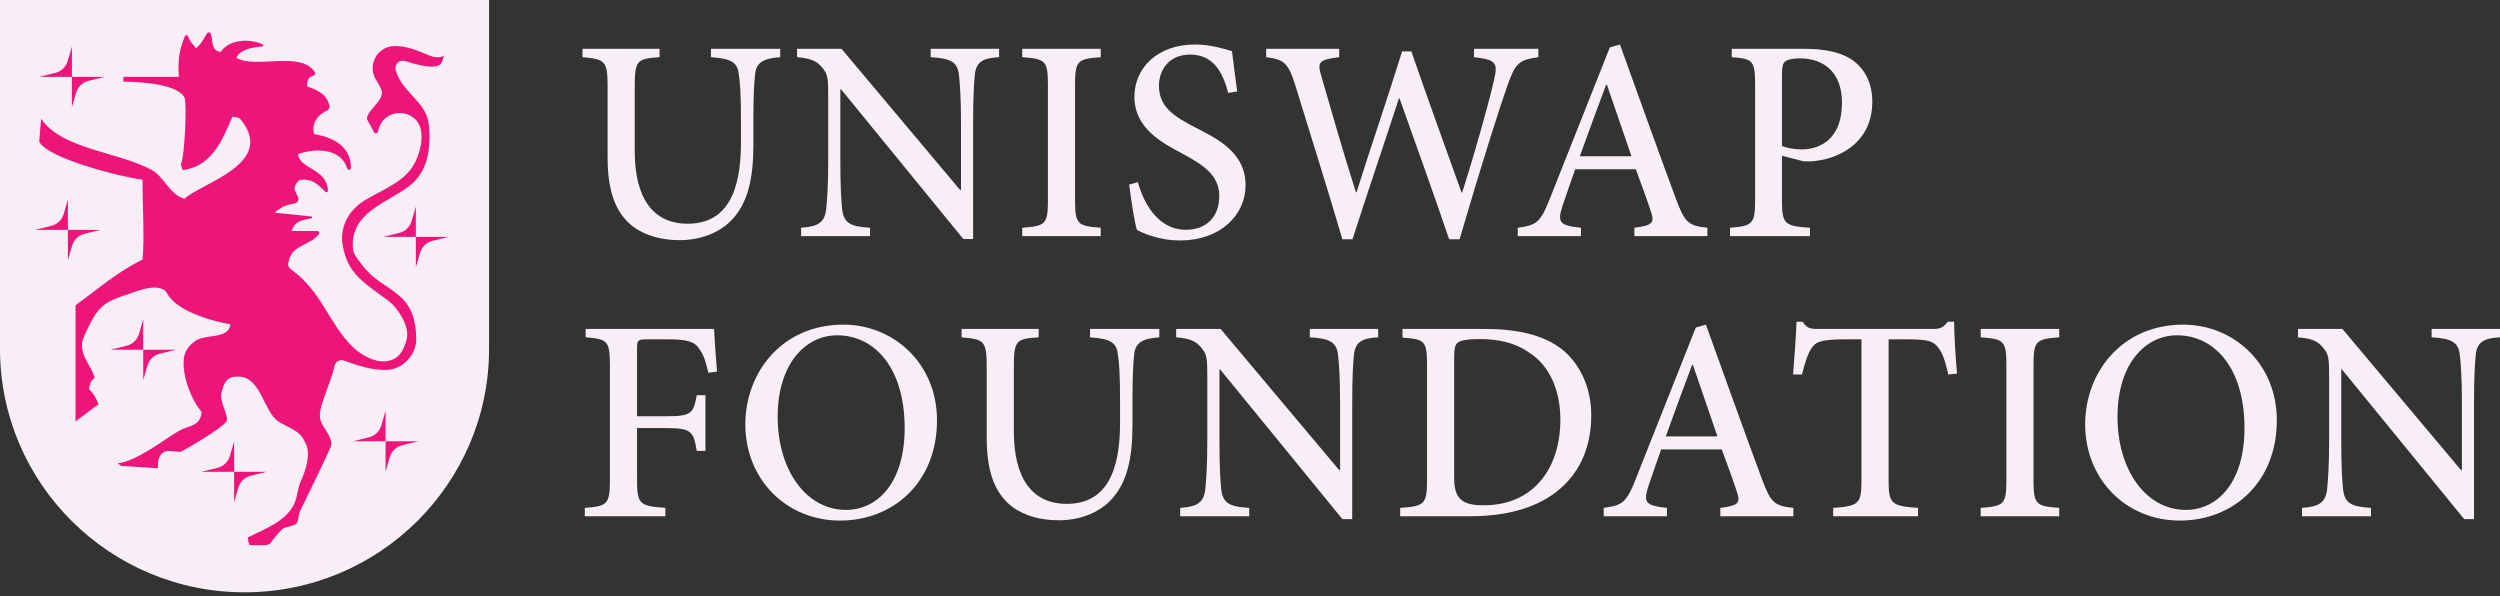 <svg width="285" height="68" viewBox="0 0 285 68" fill="none" xmlns="http://www.w3.org/2000/svg">
<rect x="0" y="0" width="285" height="68" fill="#333333" stroke="none"/>
<g clip-path="url(#clip0_1_93)">
<path d="M0 0H55.754V39.774C55.754 55.089 43.262 67.523 27.877 67.523C12.492 67.52 0 55.089 0 39.774V0Z" fill="#F8EFF6"/>
<path d="M26.929 6.588C29.181 7.898 34.204 5.736 35.892 8.21C35.999 8.364 35.91 8.581 35.728 8.631C35.164 8.788 35.069 8.958 34.994 9.843C36.205 10.279 37.294 10.736 37.562 12.102C37.601 12.295 37.5 12.491 37.321 12.574C36.402 13.011 35.447 13.898 35.806 15.255C35.82 15.312 36.029 15.318 36.381 15.398C38.108 15.79 39.993 16.758 40.008 19.112C39.993 19.424 39.701 19.448 39.57 19.169C38.905 17.075 36.354 16.758 33.971 17.568C34.135 19.293 37.234 19.163 37.389 21.692C37.389 21.912 37.222 21.989 37.073 21.844C36.274 21.098 35.665 20.291 34.099 20.525C34.004 20.721 33.744 20.896 33.679 21.098C33.368 21.633 33.84 22.001 34.007 22.571C34.087 22.847 33.905 23.126 33.622 23.186L33.127 23.287C32.444 23.426 31.817 23.762 31.322 24.249L35.498 24.679C35.62 24.694 35.623 24.869 35.504 24.89C34.102 25.133 33.589 25.326 33.252 26.336H36.172C36.369 26.336 36.474 26.57 36.339 26.716C36.223 26.841 36.119 26.956 36.086 26.986C34.866 28.126 33.157 28.005 32.855 30.032C32.817 30.288 32.942 30.537 33.154 30.689C36.703 33.215 37.38 36.742 40.229 39.572C40.888 40.228 42.672 41.475 44.274 41.14C45.368 40.908 45.98 40.196 46.38 38.604C46.705 36.989 45.148 34.943 44.372 34.361C41.544 32.244 39.561 31.25 39.045 27.805C38.821 26.318 39.355 24.816 40.423 23.75C40.763 23.411 41.139 23.108 41.547 22.859C43.728 21.532 46.341 20.695 47.42 18.302C47.996 17.025 48.172 15.834 47.99 14.869C47.513 12.322 43.889 12.194 43.173 14.685L43.089 15.015C43.036 15.226 42.749 15.261 42.645 15.071L41.867 13.643C41.565 12.74 43.919 11.455 43.492 10.273C43.325 9.81 43.063 9.433 42.815 9.008C42.242 8.028 42.415 6.787 43.221 5.986C43.51 5.698 43.862 5.472 44.256 5.362C45.586 4.991 47.334 5.626 48.509 6.152C49.246 6.481 49.89 6.672 50.57 6.386L50.606 6.372C50.606 6.372 50.406 7.25 50.144 7.378C49.267 7.954 47.218 7.259 46.153 6.957C45.762 6.847 45.347 7.028 45.166 7.39C45.067 7.586 45.052 7.812 45.115 8.019C45.756 10.154 47.587 11.081 48.512 12.88C49.034 13.895 49.061 15.79 48.843 17.286C48.691 18.337 48.312 19.35 47.668 20.196C47.4 20.546 47.101 20.861 46.767 21.125C44.22 23.135 39.943 24.142 40.226 28.287C40.226 28.963 40.87 29.637 41.315 30.24C43.692 33.453 47.465 32.901 47.447 38.773C47.447 40.258 46.072 42.176 43.931 42.176C42.356 42.176 40.9 41.725 39.242 41.11C38.77 40.935 38.242 41.211 38.138 41.701C37.673 43.892 36.163 46.552 36.515 47.817C36.772 48.732 37.458 49.245 37.744 50.276C37.807 50.498 37.786 50.736 37.697 50.95C37.017 52.55 34.997 56.65 34.204 58.283C34.147 58.399 34.108 58.524 34.087 58.651L33.977 59.316C33.932 59.584 33.735 59.803 33.473 59.878L32.375 60.189C31.856 60.531 31.31 61.315 30.854 61.879C30.717 62.048 30.511 62.143 30.293 62.143H28.45C28.334 61.813 28.304 61.775 28.232 61.276C30.222 60.276 32.486 59.477 33.464 57.586C33.965 56.618 33.861 55.777 34.335 54.765C34.69 54.008 35.585 51.683 34.77 50.424C34.183 49.005 32.936 48.844 31.719 48.037C30.102 46.965 29.747 43.102 27.358 42.945C26.18 42.829 25.61 43.313 25.315 44.528L25.252 44.738C24.981 45.795 26.114 47.402 25.831 48.04C25.166 48.916 21.664 50.938 20.599 51.514C19.397 51.481 18.568 51.045 18.085 52.339C17.986 52.701 18.001 52.886 18.001 53.387L13.822 53.114L13.408 52.817C15.493 52.645 18.711 50.097 20.384 49.127C21.56 48.444 22.818 48.669 23 46.956C21.938 45.828 20.814 43.076 20.939 41.125C20.939 40.065 21.616 39.305 22.308 38.842C23.513 38.034 25.995 38.735 26.272 36.974C24.184 36.603 21.563 35.813 20.015 34.56C18.806 33.583 19.257 33.108 18.204 32.85C17.047 32.568 15.436 33.269 14.714 33.5C11.815 34.435 11.206 34.905 9.918 37.624C9.345 38.836 9.19 39.165 9.482 40.228C9.748 41.19 10.535 42.078 10.792 43.049C10.38 43.444 10.264 43.622 10.139 44.352C10.613 44.801 11.009 45.394 11.227 46.089L8.611 48.043V34.804C11.027 33.046 13.449 30.95 16.241 29.596C16.492 27.2 16.247 23.527 16.241 20.481C13.614 20.157 5.321 17.996 4.468 16.14L4.686 13.536C7.066 17.052 13.545 17.295 17.333 19.397C18.723 20.169 19.376 22.25 21.041 22.651C23.018 20.822 31.627 18.607 27.364 13.536C27.108 13.361 26.997 13.367 26.493 13.319C25.354 15.962 24.161 18.973 20.826 19.397L20.608 18.747C21.053 18.079 21.318 11.701 21.044 11.152C20.298 9.525 15.669 9.311 14.067 9.311V8.765H20.39C20.268 6.82 20.417 5.787 21.035 4.231C21.118 3.946 21.387 3.928 21.491 4.24C21.715 4.881 22.016 5.003 22.353 5.511L22.571 5.294C23.036 4.905 23.331 4.16 23.615 3.783C23.725 3.637 23.949 3.658 24.023 3.824C24.307 4.448 23.967 5.787 25.157 5.917C26.243 4.317 28.748 4.448 30.022 5.098L29.977 5.297C28.698 5.383 27.379 5.656 26.929 6.597" fill="#ED1579"/>
<path d="M43.954 46.834V50.308H40.229L42.072 49.851C42.743 49.685 43.277 49.174 43.471 48.509L43.957 46.834H43.954Z" fill="#ED1579"/>
<path d="M43.954 53.782V50.308H47.68L45.837 50.766C45.166 50.932 44.632 51.443 44.438 52.108L43.952 53.782H43.954Z" fill="#ED1579"/>
<path d="M47.408 23.53V27.004H43.683L45.526 26.547C46.197 26.381 46.731 25.87 46.925 25.205L47.411 23.53H47.408Z" fill="#ED1579"/>
<path d="M47.408 30.478V27.004H51.134L49.291 27.461C48.62 27.627 48.086 28.138 47.892 28.803L47.406 30.478H47.408Z" fill="#ED1579"/>
<path d="M26.69 50.308V53.782H22.965L24.808 53.325C25.479 53.159 26.013 52.648 26.207 51.983L26.693 50.308H26.69Z" fill="#ED1579"/>
<path d="M26.69 57.256V53.782H30.416L28.572 54.239C27.901 54.406 27.367 54.916 27.173 55.581L26.687 57.256H26.69Z" fill="#ED1579"/>
<path d="M16.331 36.392V39.866H12.605L14.449 39.409C15.12 39.242 15.654 38.732 15.848 38.067L16.334 36.392H16.331Z" fill="#ED1579"/>
<path d="M16.331 43.34V39.866H20.056L18.213 40.323C17.542 40.489 17.008 41 16.814 41.665L16.328 43.34H16.331Z" fill="#ED1579"/>
<path d="M7.74 22.728V26.202H4.015L5.858 25.745C6.529 25.579 7.063 25.068 7.257 24.403L7.743 22.728H7.74Z" fill="#ED1579"/>
<path d="M7.74 29.676V26.202H11.466L9.622 26.659C8.951 26.826 8.417 27.336 8.224 28.001L7.737 29.676H7.74Z" fill="#ED1579"/>
<path d="M8.197 5.291V8.765H4.471L6.315 8.307C6.986 8.141 7.52 7.631 7.713 6.965L8.2 5.291H8.197Z" fill="#ED1579"/>
<path d="M8.197 12.239V8.765H11.922L10.079 9.222C9.408 9.388 8.874 9.899 8.68 10.564L8.194 12.239H8.197Z" fill="#ED1579"/>
<path d="M88.944 5.566H81.047V6.518C83.35 6.683 84.041 7.11 84.206 8.358C84.37 9.376 84.469 10.756 84.469 13.646V16.274C84.469 21.727 82.955 25.504 78.382 25.504C74.4 25.504 72.36 22.515 72.36 17.259V9.869C72.36 6.88 72.623 6.683 75.19 6.518V5.566H66.404V6.518C68.971 6.748 69.267 6.913 69.267 9.869V17.982C69.267 21.825 70.188 24.289 72.13 25.8C73.61 26.917 75.519 27.377 77.493 27.377C79.665 27.377 81.902 26.654 83.416 25.077C85.291 23.106 85.884 20.282 85.884 16.504V13.646C85.884 10.756 85.982 9.376 86.081 8.456C86.213 7.142 87.002 6.65 88.944 6.518V5.566Z" fill="#F8EFF6"/>
<path d="M113.897 5.566H106.098V6.518C108.402 6.65 109.159 7.077 109.323 8.555C109.422 9.508 109.553 10.986 109.553 14.008V21.661H109.455L95.931 5.566H90.864V6.518C92.377 6.65 93.101 6.913 93.759 7.734C94.352 8.489 94.417 8.752 94.417 11.084V18.245C94.417 21.234 94.286 22.811 94.187 23.829C94.023 25.406 93.2 25.833 91.324 25.964V26.917H99.189V25.964C96.885 25.833 96.161 25.406 95.997 23.763C95.898 22.811 95.799 21.234 95.799 18.245V10.164H95.865L109.817 27.245H110.935V14.008C110.935 10.986 111.034 9.508 111.133 8.489C111.297 7.044 112.054 6.617 113.897 6.518V5.566Z" fill="#F8EFF6"/>
<path d="M125.484 26.917V25.964C122.819 25.767 122.556 25.57 122.556 22.778V9.705C122.556 6.913 122.819 6.715 125.484 6.518V5.566H116.534V6.518C119.2 6.715 119.463 6.913 119.463 9.705V22.778C119.463 25.57 119.2 25.767 116.534 25.964V26.917H125.484Z" fill="#F8EFF6"/>
<path d="M141.038 10.427C140.774 8.325 140.577 7.011 140.445 5.829C139.327 5.5 137.846 5.073 136.234 5.073C131.923 5.073 129.324 7.767 129.324 11.019C129.324 14.632 132.45 16.274 134.819 17.522C137.254 18.836 138.998 20.019 138.998 22.351C138.998 24.683 137.583 26.194 135.181 26.194C131.824 26.194 130.278 22.811 129.719 20.774L128.731 21.037C128.929 22.712 129.357 25.504 129.62 26.227C129.982 26.391 130.475 26.654 131.331 26.917C132.153 27.18 133.239 27.41 134.555 27.41C138.998 27.41 141.992 24.617 141.992 21.103C141.992 17.489 138.998 15.913 136.266 14.533C133.634 13.187 132.121 12.07 132.121 9.77C132.121 7.964 133.272 6.223 135.674 6.223C138.504 6.223 139.458 8.522 140.018 10.591L141.038 10.427Z" fill="#F8EFF6"/>
<path d="M175.372 5.566H168.034V6.518C170.634 6.814 170.766 7.208 170.305 9.179C169.811 11.445 168.067 17.654 166.685 21.957H166.62C164.645 16.471 162.737 11.183 160.894 5.861H159.841C158.196 11.15 156.353 16.504 154.642 21.924H154.577C153.162 17.457 151.911 13.121 150.661 8.785C150.167 7.11 150.233 6.814 152.668 6.518V5.566H144.343V6.518C146.318 6.781 146.844 7.077 147.667 9.737C149.476 15.617 151.286 21.333 153.03 27.278H154.182C155.86 22.055 157.637 16.865 159.479 11.216H159.545C161.256 16.011 163.428 22.055 165.205 27.278H166.389C169.087 18.081 171.062 11.971 171.818 9.836C172.773 7.142 173.135 6.847 175.372 6.518V5.566Z" fill="#F8EFF6"/>
<path d="M194.643 26.917V25.964C192.504 25.734 192.076 25.439 191.023 22.581C188.917 16.898 186.713 10.723 184.673 5.073L183.521 5.402L176.71 22.581C175.591 25.439 175.13 25.669 173.025 25.964V26.917H180.231V25.964C177.763 25.701 177.5 25.373 178.158 23.369C178.618 22.023 179.079 20.676 179.573 19.296H186.482C187.173 21.169 187.799 22.877 188.193 24.092C188.654 25.406 188.391 25.701 186.318 25.964V26.917H194.643ZM185.989 17.818H180.099C181.053 15.157 182.073 12.398 183.093 9.672H183.192L185.989 17.818Z" fill="#F8EFF6"/>
<path d="M197.418 5.566V6.518C199.82 6.715 200.083 6.847 200.083 9.737V22.778C200.083 25.504 199.82 25.767 197.22 25.964V26.917H206.335V25.964C203.439 25.767 203.143 25.57 203.143 22.811V17.752L205.545 18.376C205.907 18.409 206.499 18.409 206.993 18.343C210.217 17.949 213.442 15.88 213.442 11.61C213.442 9.442 212.587 7.898 211.27 6.913C209.954 5.96 208.079 5.566 205.71 5.566H197.418ZM203.143 8.489C203.143 7.635 203.242 7.241 203.472 7.044C203.702 6.814 204.328 6.65 205.183 6.65C207.783 6.65 209.987 8.128 209.987 11.708C209.987 15.946 207.388 17.03 205.413 17.03C204.426 17.03 203.538 16.832 203.143 16.635V8.489Z" fill="#F8EFF6"/>
<path d="M81.738 42.362C81.606 40.72 81.442 38.552 81.409 37.501H66.766V38.454C69.267 38.651 69.53 38.848 69.53 41.706V54.615C69.53 57.505 69.267 57.702 66.668 57.899V58.852H75.848V57.899C72.886 57.669 72.623 57.505 72.623 54.615V48.801H75.881C78.842 48.801 79.04 49.162 79.434 51.396H80.422V45.056H79.434C79.04 47.158 78.842 47.454 75.881 47.454H72.623V39.735C72.623 38.782 72.722 38.684 73.742 38.684H76.078C78.447 38.684 79.204 38.946 79.763 39.833C80.224 40.49 80.454 41.213 80.751 42.494L81.738 42.362Z" fill="#F8EFF6"/>
<path d="M96.156 37.008C89.115 37.008 84.969 42.494 84.969 48.374C84.969 54.68 89.674 59.345 95.762 59.345C101.816 59.345 106.817 55.009 106.817 47.914C106.817 41.344 101.783 37.008 96.156 37.008ZM95.433 38.224C99.71 38.224 103.132 41.935 103.132 48.801C103.132 55.075 100.006 58.129 96.453 58.129C91.879 58.129 88.654 53.563 88.654 47.52C88.654 41.41 91.879 38.224 95.433 38.224Z" fill="#F8EFF6"/>
<path d="M132.161 37.501H124.264V38.454C126.568 38.618 127.259 39.045 127.423 40.293C127.588 41.311 127.686 42.691 127.686 45.582V48.209C127.686 53.662 126.173 57.44 121.599 57.44C117.618 57.44 115.578 54.45 115.578 49.195V41.804C115.578 38.815 115.841 38.618 118.407 38.454V37.501H109.622V38.454C112.189 38.684 112.485 38.848 112.485 41.804V49.917C112.485 53.761 113.406 56.224 115.347 57.735C116.828 58.852 118.736 59.312 120.711 59.312C122.882 59.312 125.12 58.589 126.633 57.013C128.509 55.042 129.101 52.217 129.101 48.439V45.582C129.101 42.691 129.2 41.311 129.299 40.392C129.43 39.078 130.22 38.585 132.161 38.454V37.501Z" fill="#F8EFF6"/>
<path d="M157.114 37.501H149.316V38.454C151.619 38.585 152.376 39.012 152.541 40.49C152.639 41.443 152.771 42.921 152.771 45.943V53.596H152.672L139.149 37.501H134.081V38.454C135.595 38.585 136.319 38.848 136.977 39.669C137.569 40.425 137.635 40.687 137.635 43.019V50.18C137.635 53.169 137.503 54.746 137.405 55.764C137.24 57.341 136.418 57.768 134.542 57.899V58.852H142.406V57.899C140.103 57.768 139.379 57.341 139.214 55.699C139.116 54.746 139.017 53.169 139.017 50.18V42.1H139.083L153.034 59.181H154.153V45.943C154.153 42.921 154.252 41.443 154.35 40.425C154.515 38.979 155.272 38.552 157.114 38.454V37.501Z" fill="#F8EFF6"/>
<path d="M159.884 37.501V38.486C162.417 38.684 162.681 38.815 162.681 41.64V54.713C162.681 57.505 162.384 57.702 159.62 57.899V58.852H167.518C171.565 58.852 174.888 57.998 177.356 56.126C179.857 54.221 181.403 51.297 181.403 47.355C181.403 44.268 180.219 41.87 178.606 40.293C176.566 38.355 173.44 37.501 169.261 37.501H159.884ZM165.774 40.917C165.774 39.702 165.872 39.308 166.201 39.045C166.497 38.815 167.32 38.651 168.669 38.651C170.874 38.651 172.782 39.111 174.23 40.129C176.665 41.64 177.882 44.498 177.882 47.848C177.882 53.202 174.987 57.604 169.13 57.604C166.761 57.604 165.774 56.947 165.774 54.483V40.917Z" fill="#F8EFF6"/>
<path d="M204.443 58.852V57.899C202.304 57.669 201.877 57.374 200.824 54.516C198.718 48.834 196.513 42.658 194.473 37.008L193.322 37.337L186.51 54.516C185.392 57.374 184.931 57.604 182.825 57.899V58.852H190.031V57.899C187.563 57.637 187.3 57.308 187.958 55.304C188.419 53.958 188.88 52.611 189.373 51.231H196.283C196.974 53.104 197.599 54.812 197.994 56.027C198.455 57.341 198.191 57.637 196.118 57.899V58.852H204.443ZM195.789 49.753H189.9C190.854 47.093 191.874 44.333 192.894 41.607H192.993L195.789 49.753Z" fill="#F8EFF6"/>
<path d="M223.098 42.592C222.934 40.654 222.769 38.158 222.769 36.68H222.045C221.552 37.304 221.256 37.501 220.367 37.501H207.304C206.383 37.501 205.988 37.435 205.495 36.68H204.804C204.738 38.454 204.573 40.654 204.409 42.691H205.429C205.791 41.213 206.12 40.26 206.515 39.702C206.975 38.979 207.601 38.684 210.332 38.684H212.207V54.746C212.207 57.407 211.944 57.702 208.982 57.899V58.852H218.656V57.899C215.563 57.702 215.3 57.374 215.3 54.746V38.684H217.472C219.874 38.684 220.433 38.913 220.993 39.669C221.42 40.227 221.749 41.081 222.111 42.691L223.098 42.592Z" fill="#F8EFF6"/>
<path d="M234.75 58.852V57.899C232.084 57.702 231.821 57.505 231.821 54.713V41.64C231.821 38.848 232.084 38.651 234.75 38.454V37.501H225.8V38.454C228.465 38.651 228.728 38.848 228.728 41.64V54.713C228.728 57.505 228.465 57.702 225.8 57.899V58.852H234.75Z" fill="#F8EFF6"/>
<path d="M248.896 37.008C241.855 37.008 237.709 42.494 237.709 48.374C237.709 54.68 242.414 59.345 248.501 59.345C254.556 59.345 259.557 55.009 259.557 47.914C259.557 41.344 254.523 37.008 248.896 37.008ZM248.172 38.224C252.45 38.224 255.872 41.935 255.872 48.801C255.872 55.075 252.746 58.129 249.192 58.129C244.619 58.129 241.394 53.563 241.394 47.52C241.394 41.41 244.619 38.224 248.172 38.224Z" fill="#F8EFF6"/>
<path d="M285 37.501H277.202V38.454C279.505 38.585 280.262 39.012 280.426 40.49C280.525 41.443 280.657 42.921 280.657 45.943V53.596H280.558L267.034 37.501H261.967V38.454C263.481 38.585 264.204 38.848 264.863 39.669C265.455 40.425 265.521 40.687 265.521 43.019V50.18C265.521 53.169 265.389 54.746 265.29 55.764C265.126 57.341 264.303 57.768 262.428 57.899V58.852H270.292V57.899C267.988 57.768 267.265 57.341 267.1 55.699C267.001 54.746 266.903 53.169 266.903 50.18V42.1H266.968L280.92 59.181H282.039V45.943C282.039 42.921 282.137 41.443 282.236 40.425C282.401 38.979 283.157 38.552 285 38.454V37.501Z" fill="#F8EFF6"/>
</g>
<defs>
<clipPath id="clip0_1_93">
<rect width="285" height="68" fill="white"/>
</clipPath>
</defs>
</svg>
